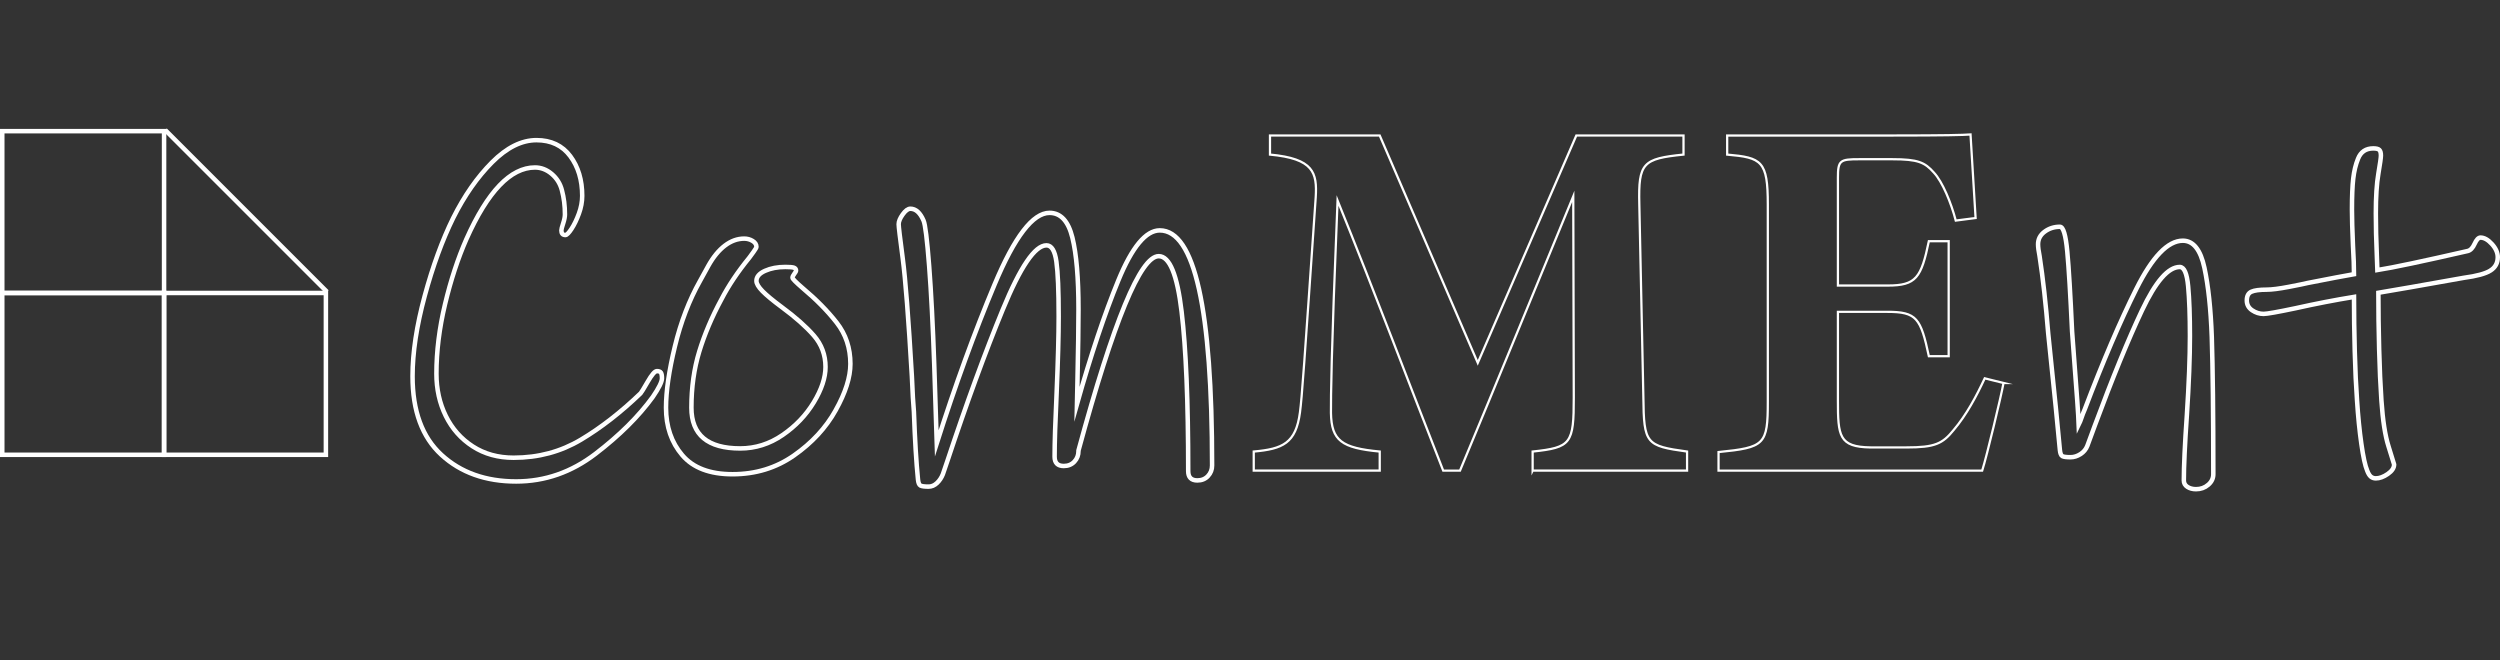<?xml version="1.0" encoding="UTF-8"?>
<svg id="_Слой_1" data-name="Слой 1" xmlns="http://www.w3.org/2000/svg" viewBox="0 0 554.249 146.33">
  <rect x="0" y="0" width="554.249" height="146.33" fill="#333333" stroke="none"/>
  <defs>
    <style>
      .cls-1, .cls-2 {
        fill: none;
        stroke: #fff;
        stroke-miterlimit: 10;
      }

      .cls-2 {
        stroke-width: .5px;
      }
    </style>
  </defs>
  <g>
    <path class="cls-1" d="m144.728,87.994c-3.153,4.344-7.396,8.555-12.726,12.63-5.332,4.075-11.188,6.115-17.568,6.115-6.757,0-12.275-1.963-16.555-5.887-4.279-3.924-6.419-9.732-6.419-17.43,0-5.258.901-11.201,2.703-17.831,1.802-6.629,3.903-12.381,6.307-17.259,2.478-4.952,5.35-9.067,8.615-12.344,3.266-3.275,6.55-4.915,9.854-4.915,3.228,0,5.725,1.182,7.489,3.543,1.763,2.363,2.646,5.297,2.646,8.801,0,1.296-.245,2.611-.732,3.943-.489,1.334-1.033,2.458-1.633,3.372-.602.914-1.052,1.372-1.352,1.372-.602,0-.901-.343-.901-1.029,0-.229.13-.743.394-1.543.262-.8.394-1.466.394-2,0-1.903-.225-3.695-.675-5.372-.377-1.447-1.126-2.647-2.252-3.601-1.126-.952-2.365-1.429-3.716-1.429-5.406,0-10.474,5.297-15.204,15.887-1.877,4.269-3.454,9.069-4.73,14.402-1.277,5.334-1.915,10.478-1.915,15.43,0,3.43.693,6.555,2.083,9.373,1.388,2.819,3.378,5.068,5.969,6.743,2.59,1.677,5.611,2.515,9.066,2.515,5.479,0,10.454-1.332,14.922-4,4.466-2.667,8.877-6.096,13.232-10.287.149-.152.676-1.009,1.577-2.572.901-1.561,1.577-2.343,2.027-2.343.451,0,.75.114.901.343.149.229.225.648.225,1.258,0,.763-.676,2.134-2.027,4.114Z"/>
    <path class="cls-1" d="m185.269,90.965c-2.179,3.887-5.256,7.221-9.235,10.001-3.98,2.783-8.522,4.172-13.626,4.172-5.031,0-8.748-1.409-11.149-4.229-2.404-2.818-3.604-6.324-3.604-10.516,0-3.657.657-8.19,1.971-13.602,1.312-5.409,3.171-10.248,5.574-14.516.15-.304.769-1.429,1.858-3.372,1.087-1.943,2.309-3.429,3.66-4.458,1.352-1.028,2.777-1.543,4.279-1.543.676,0,1.295.171,1.858.515.563.343.845.782.845,1.314,0,.153-.208.514-.62,1.085-.414.572-.732,1.011-.957,1.314-2.553,3.125-4.618,6.211-6.194,9.258-2.103,3.886-3.735,7.735-4.899,11.544-1.165,3.811-1.745,7.963-1.745,12.458,0,6.021,3.604,9.029,10.811,9.029,3.378,0,6.513-.989,9.404-2.972,2.889-1.98,5.198-4.4,6.926-7.258,1.726-2.857,2.59-5.467,2.59-7.829,0-2.667-.864-4.99-2.59-6.973-1.728-1.98-4.093-4.075-7.095-6.286-1.953-1.446-3.379-2.629-4.28-3.543-.901-.915-1.351-1.675-1.351-2.286,0-.915.637-1.657,1.915-2.229,1.275-.571,2.776-.857,4.504-.857.975,0,1.614.057,1.915.171.299.114.451.325.451.628,0,.154-.132.4-.395.743-.264.343-.394.628-.394.857,0,.229.75.991,2.252,2.286,3.002,2.515,5.518,5.068,7.545,7.658,2.027,2.592,3.041,5.641,3.041,9.145,0,2.972-1.089,6.4-3.266,10.286Z"/>
    <path class="cls-1" d="m267.817,105.539c-.602.646-1.39.972-2.365.972-1.352,0-2.027-.686-2.027-2.058,0-15.391-.489-27.184-1.464-35.375-.977-8.19-2.666-12.287-5.068-12.287-4.054,0-9.986,14.364-17.793,43.09v.114c0,.915-.301,1.697-.901,2.344-.602.648-1.39.972-2.365.972-1.351,0-2.027-.687-2.027-2.058,0-3.047.149-7.772.45-14.173.299-7.161.451-12.802.451-16.916,0-5.715-.169-9.772-.507-12.173s-1.07-3.601-2.196-3.601c-2.553,0-5.782,4.744-9.685,14.23-3.905,9.486-7.996,20.67-12.275,33.546l-1.013,2.972c-.301.761-.732,1.409-1.295,1.943-.563.532-1.183.8-1.858.8-.901,0-1.503-.076-1.802-.229-.301-.153-.489-.61-.563-1.371-.376-3.732-.676-8.725-.901-14.974-.151-1.6-.301-4.229-.451-7.886-.751-12.877-1.427-21.583-2.027-26.118-.602-4.532-.901-7.066-.901-7.601,0-.609.299-1.332.901-2.172.6-.837,1.163-1.257,1.689-1.257,1.2,0,2.177.876,2.928,2.628.375.84.789,4.192,1.239,10.059.451,5.868.825,13.145,1.126,21.831l.563,17.487c4.128-12.953,8.408-24.706,12.838-35.261,4.429-10.553,8.483-15.831,12.163-15.831,2.478,0,4.167,1.829,5.068,5.486.901,3.658,1.352,8.955,1.352,15.887,0,3.658-.076,8.915-.225,15.773l-.113,5.258c3.078-10.896,6.138-20.04,9.178-27.432,3.041-7.39,6.099-11.087,9.178-11.087,7.732,0,11.6,17.373,11.6,52.12,0,.914-.301,1.694-.901,2.343Z"/>
    <path class="cls-2" d="m339.783,104.338v-4.229c8.56-.914,9.123-1.714,9.123-12.002l-.113-44.578c-8.108,19.66-17.006,41.378-25.115,60.81h-3.717c-7.32-18.632-15.316-39.892-23.426-59.895-1.464,35.891-1.464,42.978-1.464,47.093.112,6.172,2.365,7.772,10.812,8.572v4.229h-27.931v-4.229c6.42-.571,9.348-1.828,10.249-8.687.45-3.43.9-9.944,3.491-47.665.338-5.486-.45-8.573-10.137-9.487v-4.229h24.327l21.737,50.408,21.849-50.408h23.765v4.229c-9.011.914-10.024,1.829-9.799,10.973l.901,42.863c.112,10.288.562,10.745,9.686,12.002v4.229h-34.238Z"/>
    <path class="cls-2" d="m444.18,84.907c-.562,3.086-3.717,16.231-4.73,19.432h-58.452v-4.115c10.249-1.028,10.925-1.6,10.925-11.201v-43.664c0-9.716-1.352-10.402-9.01-11.087v-4.229h36.603c11.826,0,15.768-.114,17.345-.229.112,2.058.676,11.43,1.126,18.517l-4.393.572c-1.014-3.887-2.928-8.573-4.843-10.63-2.027-2.286-3.491-2.972-9.235-2.972h-7.32c-4.279,0-4.73.229-4.73,4.115v23.889h11.037c6.308,0,7.434-1.714,9.123-9.83h4.393v25.49h-4.393c-1.802-8.459-2.703-9.831-9.235-9.831h-10.925v19.661c0,7.887.226,10.287,7.208,10.401h7.997c6.307,0,7.996-.8,10.474-3.887,2.815-3.314,5.068-7.544,6.87-11.43l4.167,1.028Z"/>
    <path class="cls-1" d="m489.559,107.482c-.751.646-1.652.971-2.703.971-.751,0-1.39-.171-1.914-.514-.526-.343-.788-.82-.788-1.429,0-3.124.225-7.962.676-14.516.45-7.01.676-12.839.676-17.488,0-4.495-.133-8.172-.395-11.029-.264-2.857-.884-4.286-1.858-4.286-2.553,0-5.35,3.22-8.39,9.658-3.041,6.439-6.515,14.916-10.417,25.431l-1.689,4.572c-.301.763-.808,1.372-1.521,1.829-.715.457-1.446.686-2.196.686-.9,0-1.503-.075-1.802-.229-.301-.152-.489-.609-.562-1.372l-.901-9.372-1.689-16.459c-.526-6.552-1.165-12.267-1.914-17.145-.226-1.143-.338-2.018-.338-2.629,0-1.143.487-2.075,1.464-2.8.975-.723,2.101-1.086,3.379-1.086.749,0,1.295,1.829,1.633,5.486.338,3.658.693,9.563,1.069,17.716l.45,6.058c.601,7.697.938,12.573,1.014,14.63.226-.457.432-.971.62-1.543.187-.571.431-1.2.731-1.886,4.055-10.667,7.864-19.562,11.431-26.688,3.565-7.124,7-10.687,10.305-10.687,2.326,0,3.923,2,4.786,6.0.862,4,1.408,9.126,1.633,15.373.226,6.936.338,17.07.338,30.403,0,.915-.376,1.695-1.126,2.344Z"/>
    <path class="cls-1" d="m552.117,59.991c-1.089.686-3.06,1.22-5.912,1.601-6.908,1.22-10.774,1.905-11.6,2.057l-7.32,1.257c0,3.963.057,8.115.169,12.458.112,4.344.281,8.155.507,11.43.299,4.421.825,7.812,1.577,10.173.749,2.363,1.163,3.697,1.238,4.001,0,.762-.47,1.466-1.407,2.114-.94.646-1.821.972-2.647.972-.45,0-.826-.135-1.126-.4-.301-.268-.562-.705-.788-1.314-.45-1.066-.884-3.047-1.295-5.943-.414-2.896-.732-6.096-.957-9.602-.226-3.123-.395-6.761-.507-10.915-.113-4.152-.169-8.172-.169-12.058-4.206.686-8.522,1.525-12.951,2.514-3.98.839-6.346,1.257-7.095,1.257-.901,0-1.746-.266-2.534-.8-.788-.532-1.183-1.257-1.183-2.172,0-.989.338-1.638,1.014-1.943.676-.304,1.802-.458,3.379-.458,1.126,0,2.776-.209,4.955-.628,2.177-.418,3.564-.704,4.166-.857,5.029-.989,8.447-1.638,10.249-1.943,0-1.6-.076-3.695-.226-6.287-.151-3.504-.226-6.172-.226-8,0-2.972.094-5.276.282-6.915.187-1.638.543-3.104,1.069-4.4.601-1.523,1.727-2.286,3.379-2.286.676,0,1.126.114,1.352.343.225.229.338.648.338,1.257,0,.458-.188,1.792-.563,4-.377,2.211-.563,5.144-.563,8.801,0,2.82.074,5.983.226,9.487l.112,3.086c3.379-.532,10.061-1.943,20.047-4.229.6-.152,1.106-.686,1.52-1.6.412-.915.845-1.372,1.296-1.372.825,0,1.67.477,2.533,1.429.862.954,1.295,1.925,1.295,2.915,0,1.297-.545,2.286-1.633,2.972Z"/>
  </g>
  <g>
    <rect class="cls-1" x="36.375" y="64.954" width="35.875" height="35.875"/>
    <rect class="cls-1" x=".5" y="64.954" width="35.875" height="35.875"/>
    <rect class="cls-1" x=".5" y="29.078" width="35.875" height="35.875"/>
    <line class="cls-1" x1="72.5" y1="64.705" x2="36.625" y2="28.829"/>
  </g>
</svg>